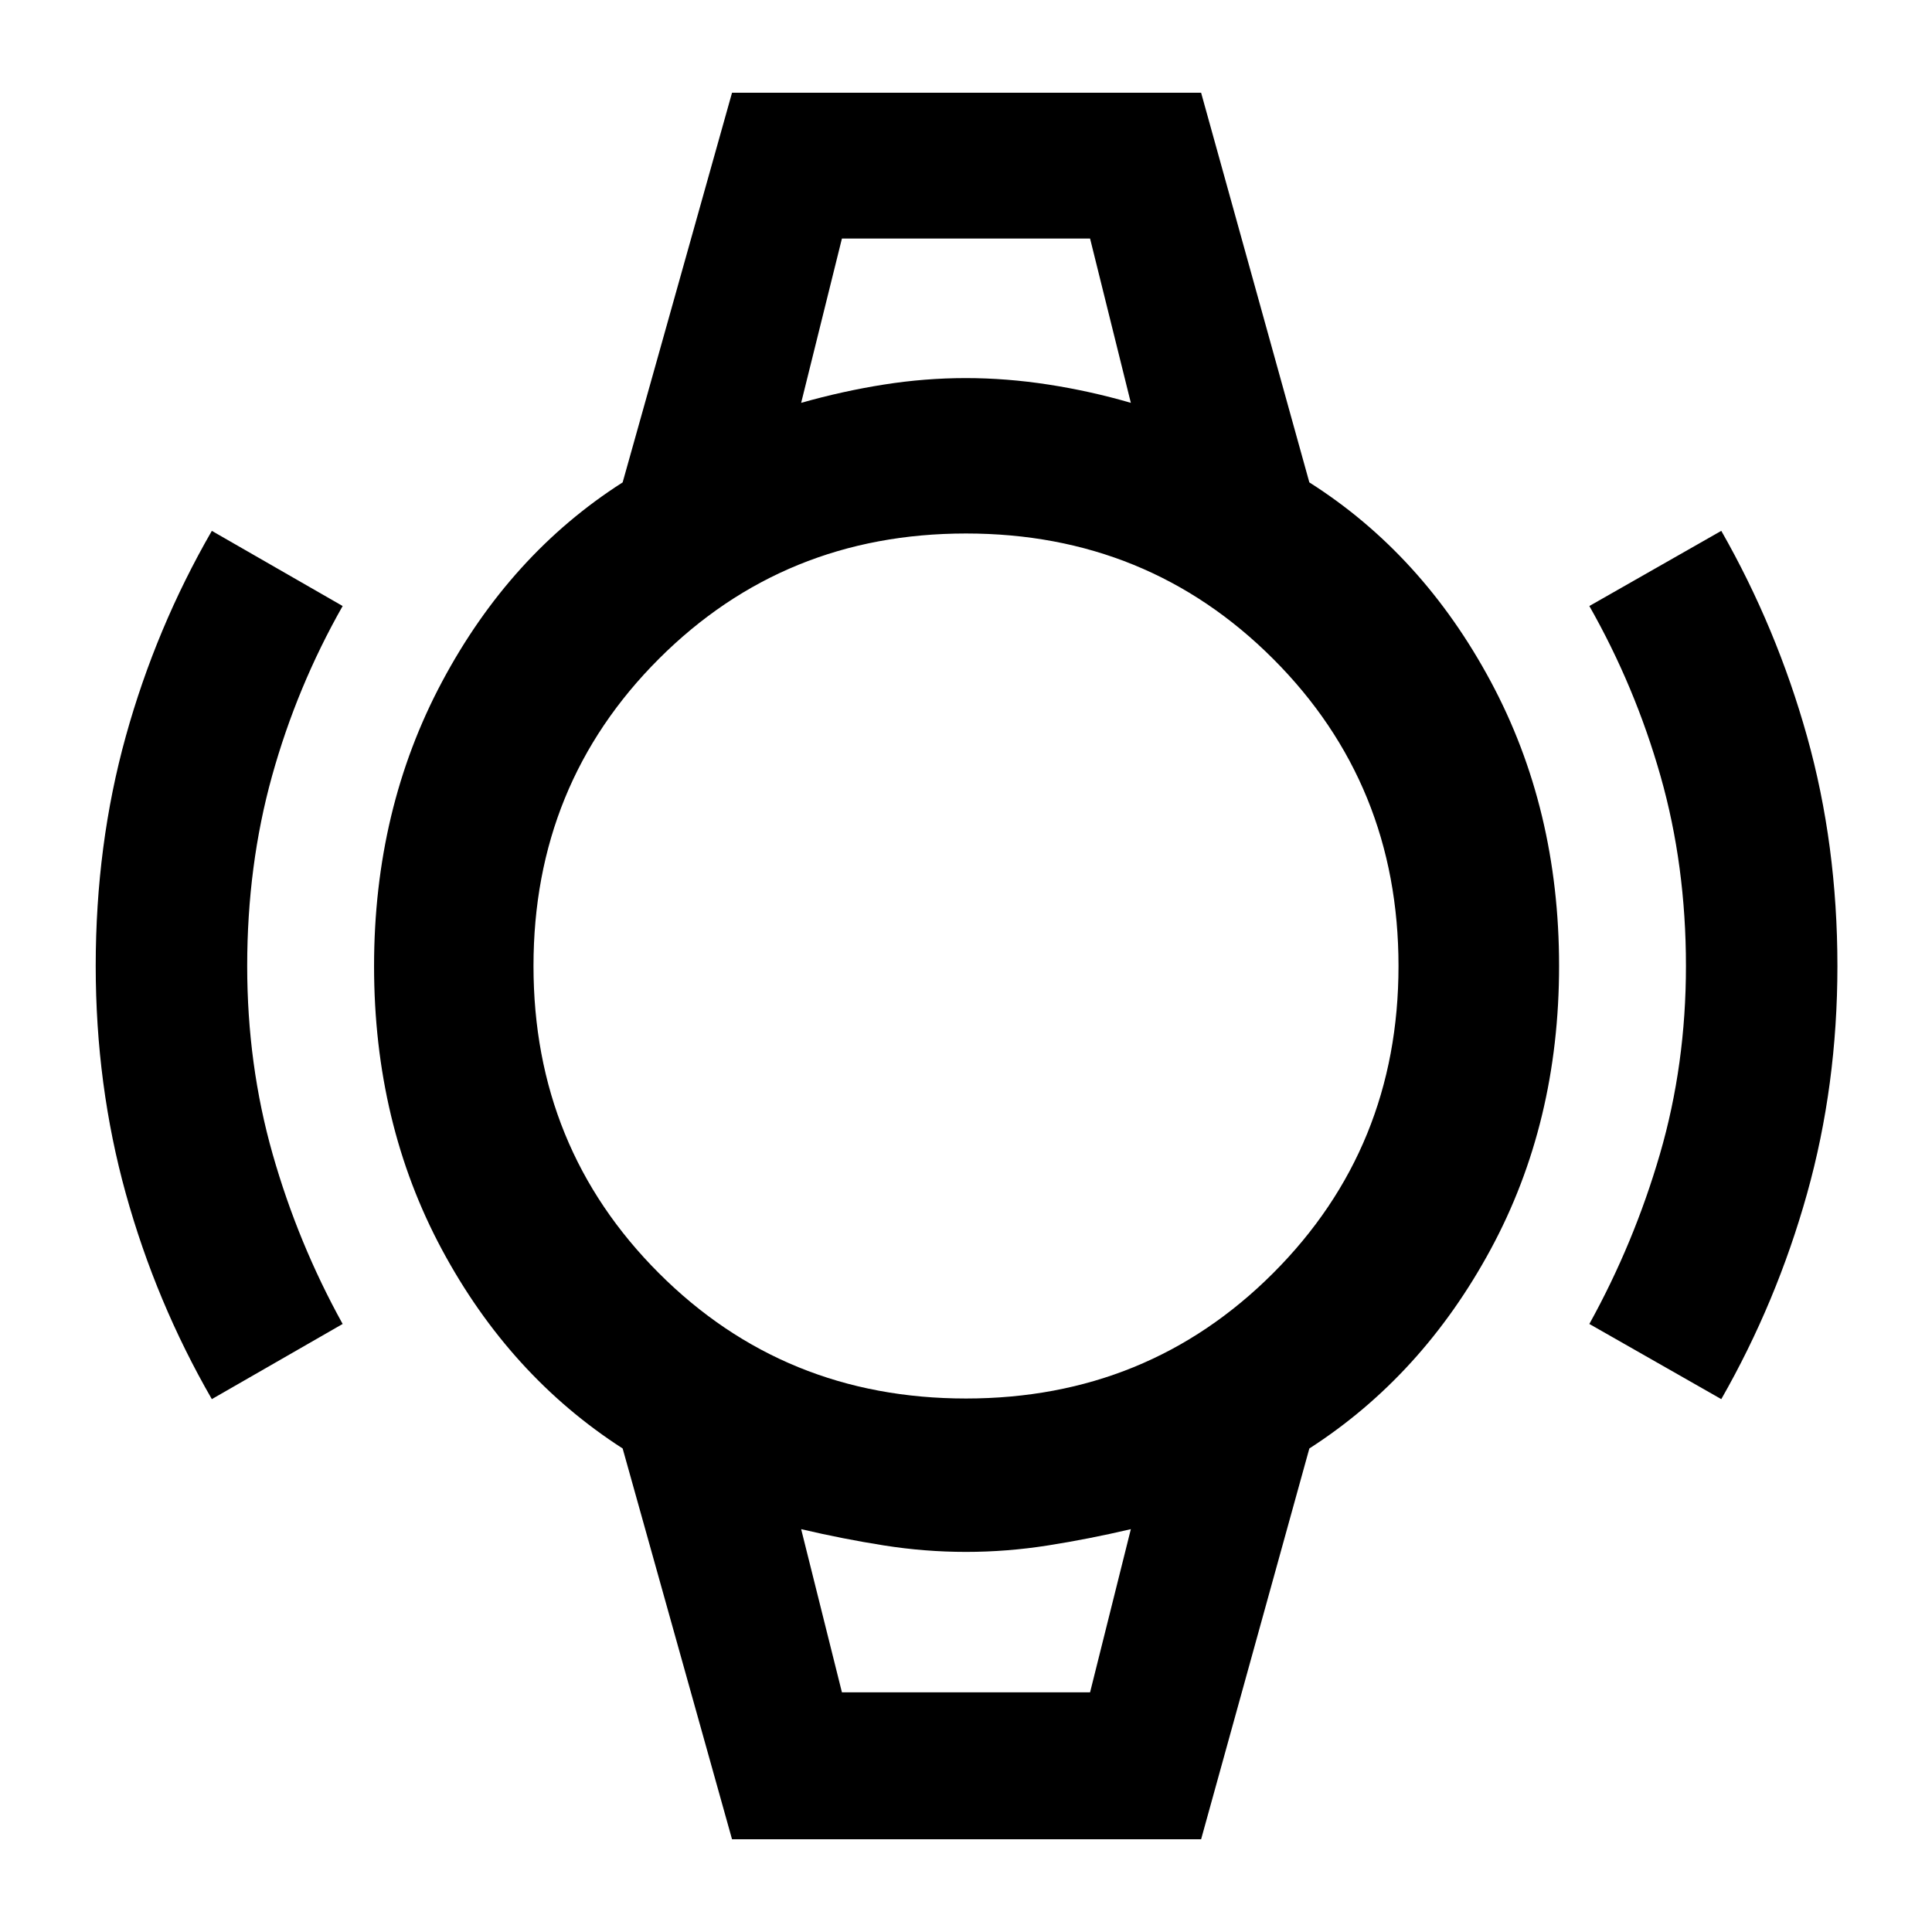 <svg xmlns="http://www.w3.org/2000/svg" height="48" viewBox="0 -960 960 960" width="48"><path d="M105.26-264.78q-27.8-48.24-42.75-102.14T47.56-480.04q0-60.22 14.95-114.09 14.95-53.88 42.75-102.09l65 37.35q-22.73 40.05-35.08 84.46Q122.83-530 122.83-480q0 49 12.63 93.41 12.64 44.41 34.8 84.46l-65 37.35Zm750.04 0-65.56-37.35q22.16-40.05 35.08-84.46Q837.74-431 837.74-480q0-50-12.64-94.41-12.63-44.41-35.36-84.46l65.56-37.35q27.51 48.24 42.61 102.14Q913-540.18 913-479.97q0 59.22-15.09 113.12-15.1 53.9-42.61 102.07Zm-436.95-576.7h123.3H418.35Zm0 722.39H541.65h-123.3Zm-54.61 73-54.35-194.17q-56.13-36.13-89.83-98.89-33.69-62.76-33.69-140.78 0-78.03 33.8-141.35 33.79-63.33 89.72-99.02l54.35-193.61h233.09l53.78 193.61q56.18 35.65 90.13 98.92 33.96 63.26 33.96 141.3 0 78.04-33.98 140.86-33.98 62.83-90.11 98.96L596.83-46.09H363.74Zm116.25-219q90.31 0 152.62-62.29 62.3-62.3 62.3-152.61 0-90.31-62.29-152.62-62.3-62.3-152.61-62.3-90.31 0-152.62 62.29-62.3 62.3-62.3 152.61 0 90.31 62.29 152.62 62.3 62.3 152.61 62.3Zm-81.9-494.74q20.74-5.87 41.12-9.08 20.39-3.22 40.67-3.22t41.07 3.22q20.79 3.21 40.96 9.08l-20.26-81.65h-123.3l-20.26 81.65Zm20.26 640.74h123.3l20.26-81.08q-20.74 4.87-41.12 8.08-20.39 3.22-40.81 3.22-20.41 0-40.78-3.22-20.37-3.21-41.11-8.08l20.26 81.08Z"/></svg>